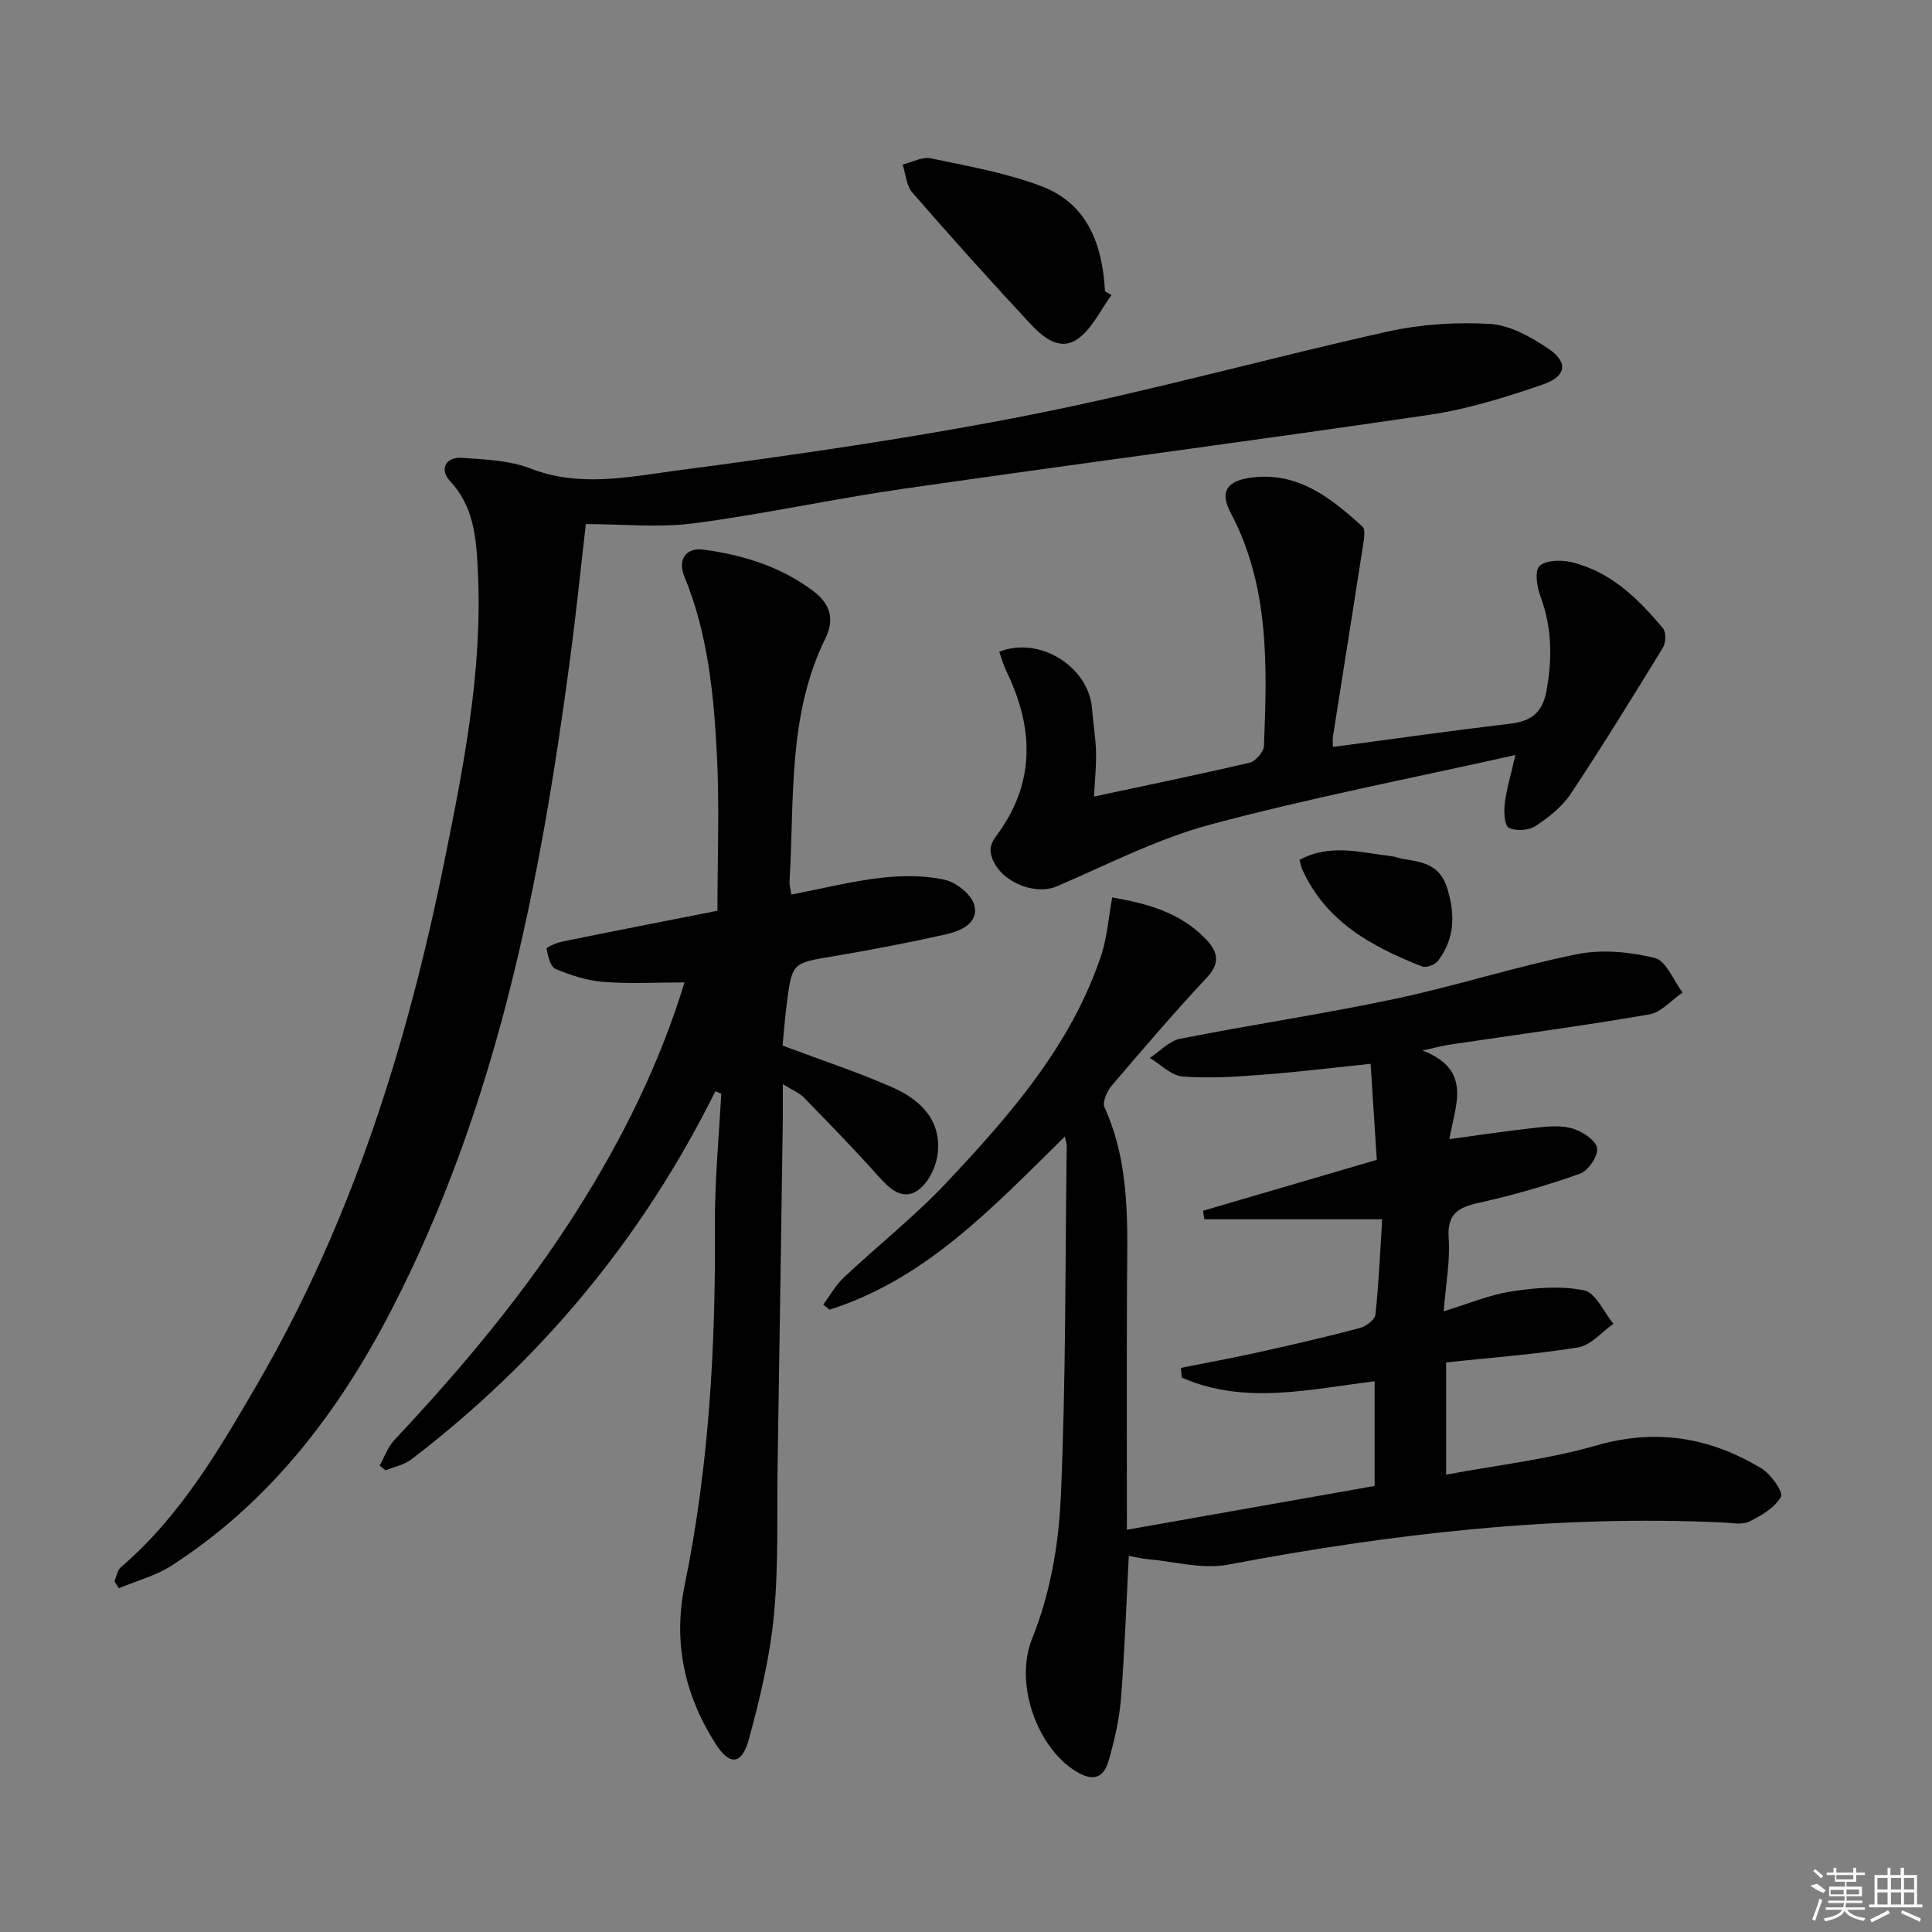 <svg enable-background="new 0 0 400 400" viewBox="0 0 400 400" xmlns="http://www.w3.org/2000/svg"><rect x="0" y="0" width="400" height="400" fill="#808080" stroke="none"/><path d="m230.27 185.8c7.15 1.25 13.94 3.07 19.19 8.43 2.4 2.45 3.5 4.85.48 8.08-6.81 7.29-13.3 14.87-19.77 22.46-.98 1.15-1.98 3.42-1.49 4.5 5.45 11.99 4.71 24.67 4.65 37.31-.07 16.45-.02 32.9-.02 50.14 17.38-3.07 34.25-6.06 51.29-9.07 0-7.32 0-14.26 0-21.67-13.53 1.66-26.99 4.94-39.94-.77-.05-.67-.1-1.34-.16-2.01 5.4-1.08 10.82-2.06 16.2-3.26 6.95-1.54 13.89-3.15 20.77-4.97 1.3-.34 3.17-1.71 3.29-2.77.7-6.42.97-12.89 1.41-19.77-12.54 0-24.68 0-36.81 0-.1-.58-.2-1.17-.3-1.75 11.73-3.44 23.46-6.87 35.99-10.55-.4-6.27-.83-12.83-1.28-19.88-7.83.81-15.16 1.71-22.52 2.27-5.46.41-11 .79-16.43.35-2.34-.19-4.51-2.49-6.76-3.84 2.08-1.36 4-3.52 6.26-3.96 14.81-2.93 29.76-5.14 44.52-8.27 12.63-2.68 24.99-6.69 37.64-9.24 5.16-1.04 10.97-.49 16.13.78 2.36.58 3.86 4.66 5.75 7.15-2.29 1.56-4.41 4.1-6.89 4.53-13.73 2.37-27.55 4.21-41.34 6.26-1.42.21-2.82.6-5.6 1.22 10.4 4.03 6.75 11.26 5.55 18.34 6.41-.86 12.39-1.76 18.38-2.41 2.43-.26 5.08-.45 7.33.28 1.96.64 4.68 2.46 4.87 4.03.2 1.65-1.84 4.65-3.54 5.26-6.84 2.43-13.86 4.46-20.94 6.03-4.34.96-6.6 2.31-6.25 7.36.33 4.72-.6 9.53-1.03 15.1 5.18-1.58 9.52-3.44 14.04-4.12 4.95-.75 10.23-1.2 15.05-.21 2.39.49 4.06 4.5 6.06 6.92-2.43 1.69-4.68 4.45-7.31 4.88-8.96 1.47-18.06 2.12-27.33 3.11v23.24c10.63-1.99 21.07-3.15 31.02-6.02 12.44-3.59 23.64-1.72 34.32 4.77 1.94 1.18 4.51 4.89 3.98 5.84-1.28 2.26-4.08 3.91-6.59 5.13-1.49.72-3.61.26-5.43.18-34.55-1.6-68.6 2.32-102.49 8.74-5.28 1-11.07-.66-16.62-1.14-1.28-.11-2.54-.44-3.89-.69-.53 10.14-.86 19.93-1.64 29.69-.34 4.26-1.34 8.51-2.51 12.63-1.01 3.52-3.05 4.59-6.76 2.32-8.13-4.96-12.86-18.26-9.1-27.53 3.67-9.04 5.48-19.28 5.92-29.1 1.08-24.27.91-48.59 1.23-72.89.01-.46-.17-.92-.38-1.92-14.74 14.43-28.64 29.47-48.73 35.83-.43-.35-.87-.69-1.3-1.04 1.42-1.9 2.59-4.06 4.3-5.65 7.03-6.61 14.66-12.64 21.26-19.65 13.23-14.07 25.98-28.62 32.15-47.49 1.09-3.6 1.37-7.44 2.12-11.52z"/><path d="m23.69 327.38c.43-.98.6-2.27 1.33-2.9 12.38-10.6 20.43-24.46 28.43-38.24 19.38-33.4 30.8-69.73 38.44-107.36 4.07-20.03 8.08-40.1 7.04-60.74-.33-6.66-.76-13.24-5.78-18.57-2.24-2.38-.86-5.02 2.51-4.78 4.77.34 9.82.52 14.18 2.21 10.1 3.93 20.21 1.76 30.07.45 24.66-3.26 49.33-6.79 73.71-11.62 24.71-4.89 49.04-11.7 73.64-17.17 6.88-1.53 14.19-2.01 21.22-1.59 4.14.25 8.49 2.68 12.08 5.11 4.19 2.84 3.8 5.73-1.2 7.45-7.64 2.63-15.5 5.08-23.46 6.26-36.31 5.35-72.71 10.1-109.04 15.33-14.45 2.08-28.76 5.23-43.23 7.13-7.15.94-14.52.16-22.34.16-1.04 8.98-1.99 18.34-3.23 27.67-6.2 46.76-15.16 92.82-37.11 135.21-10.93 21.11-25.12 39.67-45.44 52.76-3.28 2.11-7.25 3.15-10.9 4.68-.31-.48-.62-.97-.92-1.45z"/><path d="m148.11 225.93c-15.05 30.34-36.1 55.7-62.93 76.21-1.49 1.14-3.56 1.54-5.35 2.28-.41-.33-.83-.65-1.24-.98 1-1.78 1.69-3.84 3.05-5.29 13.93-14.84 26.98-30.37 37.88-47.6 9.37-14.8 17.08-30.36 22.2-47.15-5.74 0-11.3.31-16.81-.11-3.37-.26-6.77-1.37-9.9-2.69-1.07-.45-1.56-2.68-1.85-4.18-.06-.29 2.04-1.23 3.22-1.47 10.7-2.18 21.42-4.27 32.16-6.39 0-11.03.43-21.66-.11-32.23-.65-12.58-1.86-25.14-6.76-37.03-1.38-3.34.29-6 3.94-5.51 8.13 1.08 15.9 3.47 22.64 8.48 3.56 2.64 4.65 5.82 2.63 9.93-7.87 15.99-6.38 33.37-7.42 50.37-.04.64.18 1.29.39 2.64 6.25-1.21 12.32-2.73 18.48-3.46 4.36-.51 8.98-.54 13.23.39 2.42.53 5.63 3.08 6.17 5.29.92 3.74-2.84 5.34-5.94 6.03-7.77 1.73-15.6 3.24-23.45 4.56-8.28 1.39-8.33 1.25-9.45 9.78-.4 3.08-.62 6.18-.86 8.68 8.09 3.04 15.64 5.51 22.87 8.71 5.98 2.65 10.35 7.18 9.12 14.39-.44 2.56-2.11 5.71-4.21 7.01-3.13 1.94-5.71-.56-7.99-3.11-4.97-5.56-10.18-10.91-15.39-16.25-.97-.99-2.39-1.54-4.36-2.77 0 3.09.03 5.36 0 7.62-.35 23.64-.69 47.28-1.07 70.92-.17 10.48.22 21.02-.77 31.42-.83 8.67-2.89 17.29-5.2 25.72-1.45 5.28-3.96 5.46-6.86.92-6.42-10.05-8.85-21-6.42-32.84 5.04-24.56 6.43-49.41 6.26-74.42-.06-9.13.84-18.26 1.31-27.39-.41-.16-.81-.32-1.21-.48z"/><path d="m275.96 154.65c12.64-1.68 24.63-3.38 36.65-4.81 4.3-.51 6.7-2.17 7.55-6.7 1.25-6.71 1.18-13.13-1.2-19.6-.73-1.98-1.28-5.28-.24-6.32 1.24-1.25 4.41-1.34 6.49-.86 8.18 1.9 13.92 7.53 19.09 13.72.67.8.61 2.99 0 3.99-6.24 10.19-12.51 20.37-19.12 30.32-1.78 2.67-4.56 4.86-7.29 6.64-1.41.92-4.04 1.09-5.5.36-.91-.45-1.05-3.26-.86-4.93.34-2.9 1.21-5.73 2.21-10.14-21.63 4.84-42.57 8.88-63.12 14.39-10.94 2.93-21.26 8.26-31.75 12.77-5.16 2.22-13.08-1.61-13.79-7.2-.12-.97.46-2.24 1.09-3.08 8.25-10.94 7.94-22.39 2.2-34.22-.63-1.29-1-2.7-1.49-4.04 8.36-3.35 18.58 3.15 19.21 11.76.22 2.98.75 5.95.83 8.93.08 2.92-.24 5.86-.42 9.29 10.97-2.35 21.63-4.53 32.23-7.02 1.23-.29 2.91-2.24 2.96-3.48.64-16.48 1.19-32.97-6.89-48.25-2.25-4.25-.9-6.53 3.94-7.24 9.82-1.45 16.75 4.1 23.35 10.1.7.64.29 2.72.08 4.09-2.03 13.09-4.12 26.16-6.18 39.24-.11.62-.03 1.27-.03 2.29z"/><path d="m230.12 61.1c-2.29 3.1-4.03 7.01-7.03 9.09-3.8 2.64-7.33-.52-9.93-3.32-8.24-8.87-16.34-17.87-24.28-27.01-1.24-1.43-1.36-3.83-2-5.79 1.96-.47 4.08-1.67 5.86-1.29 7.73 1.63 15.63 3.01 22.96 5.81 9.51 3.63 12.56 12.12 13.08 21.73.45.25.89.52 1.34.78z"/><path d="m269.04 178.04c6.4-3.48 12.78-1.49 19.09-.77.82.09 1.6.44 2.42.57 3.96.61 7.58 1.17 9.08 6.06 1.69 5.51 1.57 10.46-1.93 15.06-.6.79-2.42 1.47-3.26 1.14-10.37-4.08-19.95-9.25-24.83-20.12-.25-.57-.35-1.2-.57-1.94z"/><g fill="#fafafa"><path d="m374.8 390.4 1.4-.4c.7.5 1.3 1 1.8 1.4l-.5.5c-1.5-.6-2.1-1.1-2.7-1.5zm1 7.3-.6-.3c.5-1.4 1.1-2.8 1.5-4.3.2.1.4.2.6.3-.5 1.3-1 2.8-1.5 4.3zm-.4-10.3.4-.4c.4.3 1 .8 1.7 1.4l-.5.5c-.4-.5-1-1-1.6-1.5zm2.5.3h1.7v-1h.6v1h3.5v-1h.6v1h1.8v.5h-1.8v1.4h-2v1h3.2v2h-3.2v.9h3.3v.5h-3.4c0 .3-.1.6-.1.9h4v.5h-3.7c.7.9 1.9 1.5 3.8 1.7-.1.2-.2.4-.3.6-2.1-.4-3.5-1.1-4-2.1-.4 1-1.8 1.7-4 2.2-.1-.2-.2-.4-.3-.6 2.1-.4 3.4-1 3.8-1.8h-3.4v-.5h3.6c.1-.3.1-.6.2-.9h-3.3v-.5h3.4c0-.3 0-.6 0-.9h-3.2v-2h3.3v-1h-2.1v-1.4h-1.7v-.5zm1.1 3.5v1h2.7c0-.3 0-.4 0-.4 0-.1 0-.2 0-.2 0-.1 0-.2 0-.3h-2.7zm1.2-3v.9h3.5v-.9zm4.7 3h-2.6v.6.4h2.6z"/><path d="m393.6 386.7h.6v1.5h2.7v6.1h1.1v.6h-11v-.6h1.1v-6.1h2.7v-1.5h.6v1.5h2.1v-1.5zm-2.7 8.8.4.6c-1.2.6-2.5 1.3-3.8 1.9-.1-.2-.2-.4-.3-.6 1.2-.6 2.5-1.2 3.7-1.9zm-2.2-6.7v2.4h2.1v-2.4zm0 3v2.5h2.1v-2.5zm2.8-3v2.4h2.1v-2.4zm0 3v2.5h2.1v-2.5zm6 6.1c-1.4-.7-2.7-1.3-3.9-1.8l.2-.6c1.5.6 2.7 1.2 3.9 1.7zm-1.2-9.1h-2.1v2.4h2.1zm-2.1 3v2.5h2.1v-2.5z"/></g></svg>